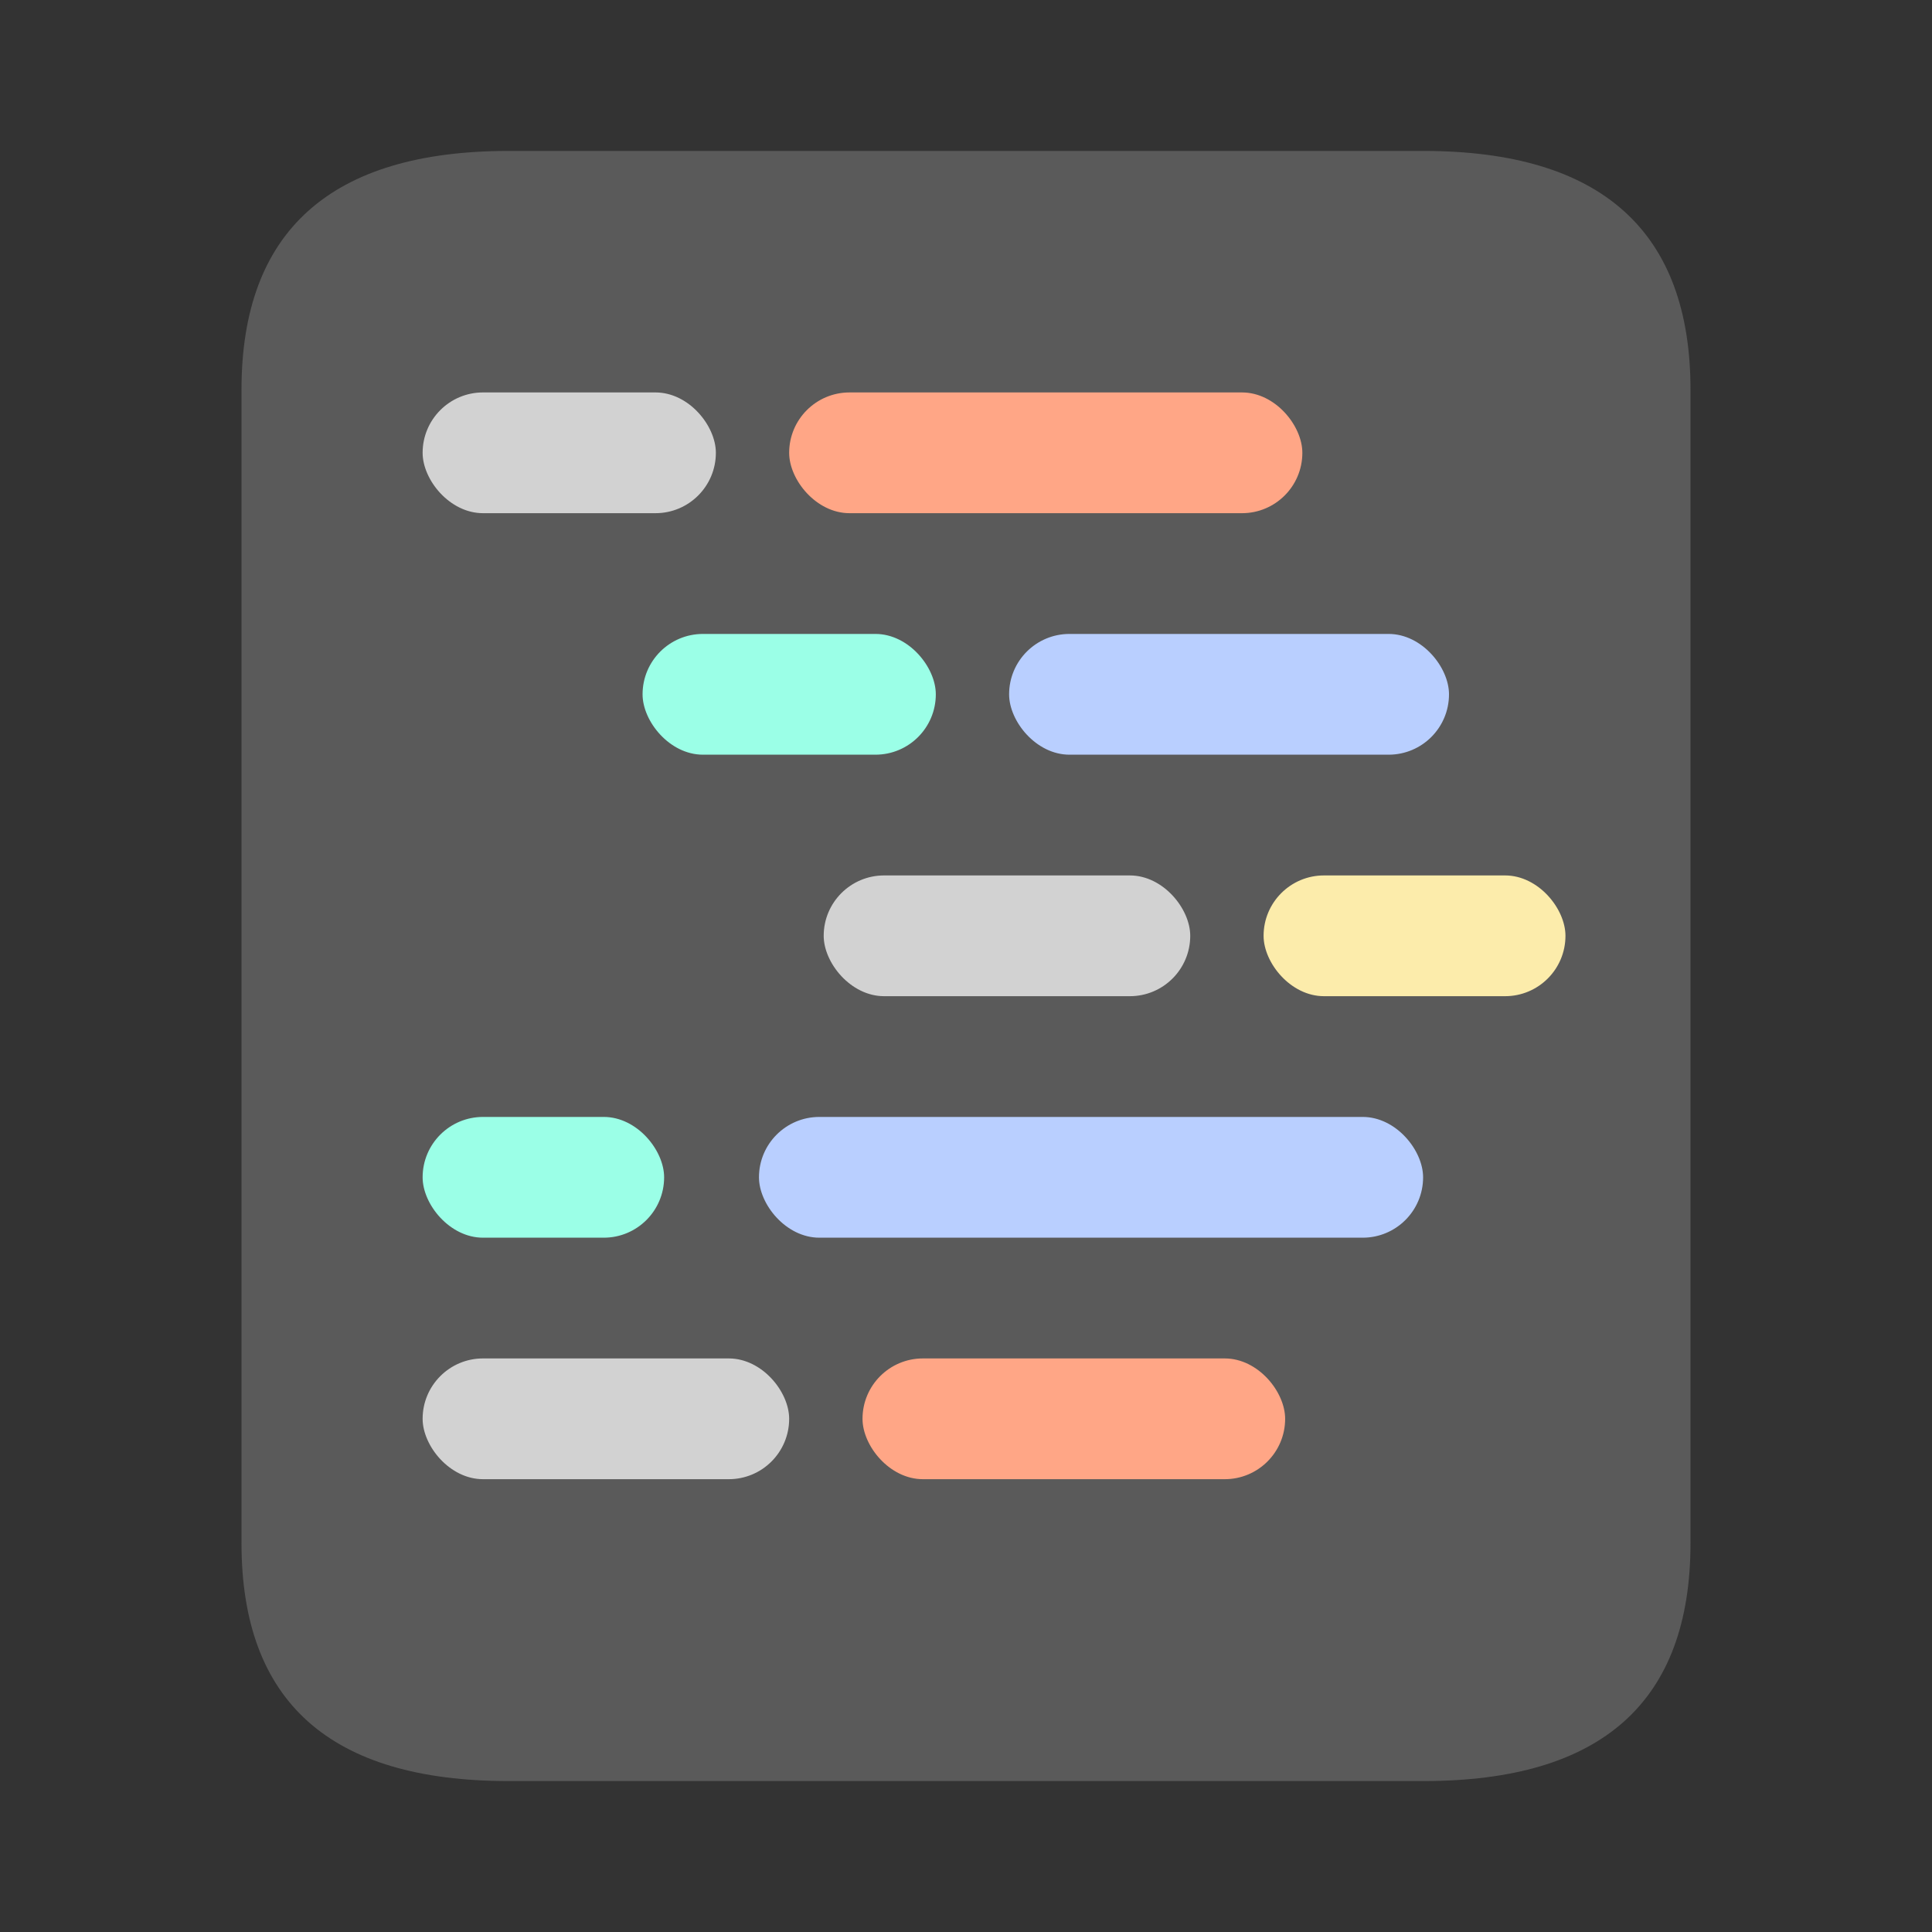 <?xml version="1.0" encoding="UTF-8"?>
<svg width="32px" height="32px" viewBox="0 0 32 32" version="1.1" xmlns="http://www.w3.org/2000/svg" xmlns:xlink="http://www.w3.org/1999/xlink">
    <rect x="0" y="0" width="32" height="32" fill="#333333" stroke="none"/>
    <title>code_dark</title>
    <g id="Page-1" stroke="none" stroke-width="1" fill="none" fill-rule="evenodd">
        <g id="code_dark">
            <rect id="Rectangle" fill="#000000" fill-rule="nonzero" opacity="0" x="0" y="0" width="32" height="32"></rect>
            <g id="Group-5" transform="translate(4, 2.5)">
                <path d="M0,23.058 C0,25.69 1.47,27 4.423,27 L19.577,27 C22.53,27 24,25.69 24,23.058 L24,3.954 C24,1.335 22.53,0 19.577,0 L4.423,0 C1.47,0 0,1.335 0,3.954 L0,23.058 Z" id="Shape-Copy" fill="#5A5A5A" fill-rule="nonzero"></path>
                <g id="Group-4" transform="translate(3, 4)">
                    <rect id="Rectangle" fill="#FFA686" x="6.071" y="0" width="8.5" height="2" rx="1"></rect>
                    <rect id="Rectangle-Copy-2" fill="#9BFFE7" x="3.643" y="4" width="4.857" height="2" rx="1"></rect>
                    <rect id="Rectangle-Copy-6" fill="#B9CFFF" x="9.714" y="4" width="7.286" height="2" rx="1"></rect>
                    <rect id="Rectangle-Copy-3" fill="#D2D2D2" x="6.643" y="8" width="6.071" height="2" rx="1"></rect>
                    <rect id="Rectangle-Copy-7" fill="#FCECAB" x="13.929" y="8" width="5" height="2" rx="1"></rect>
                    <rect id="Rectangle-Copy-4" fill="#FFA686" x="7.286" y="16" width="7" height="2" rx="1"></rect>
                    <rect id="Rectangle-Copy-9" fill="#B9CFFF" x="5.571" y="12" width="11" height="2" rx="1"></rect>
                    <rect id="Rectangle-Copy-8" fill="#D2D2D2" x="0" y="16" width="6.071" height="2" rx="1"></rect>
                    <rect id="Rectangle-Copy-11" fill="#9BFFE7" x="0" y="12" width="4" height="2" rx="1"></rect>
                    <rect id="Rectangle-Copy" fill="#D2D2D2" x="0" y="0" width="4.857" height="2" rx="1"></rect>
                </g>
            </g>
        </g>
    </g>
</svg>